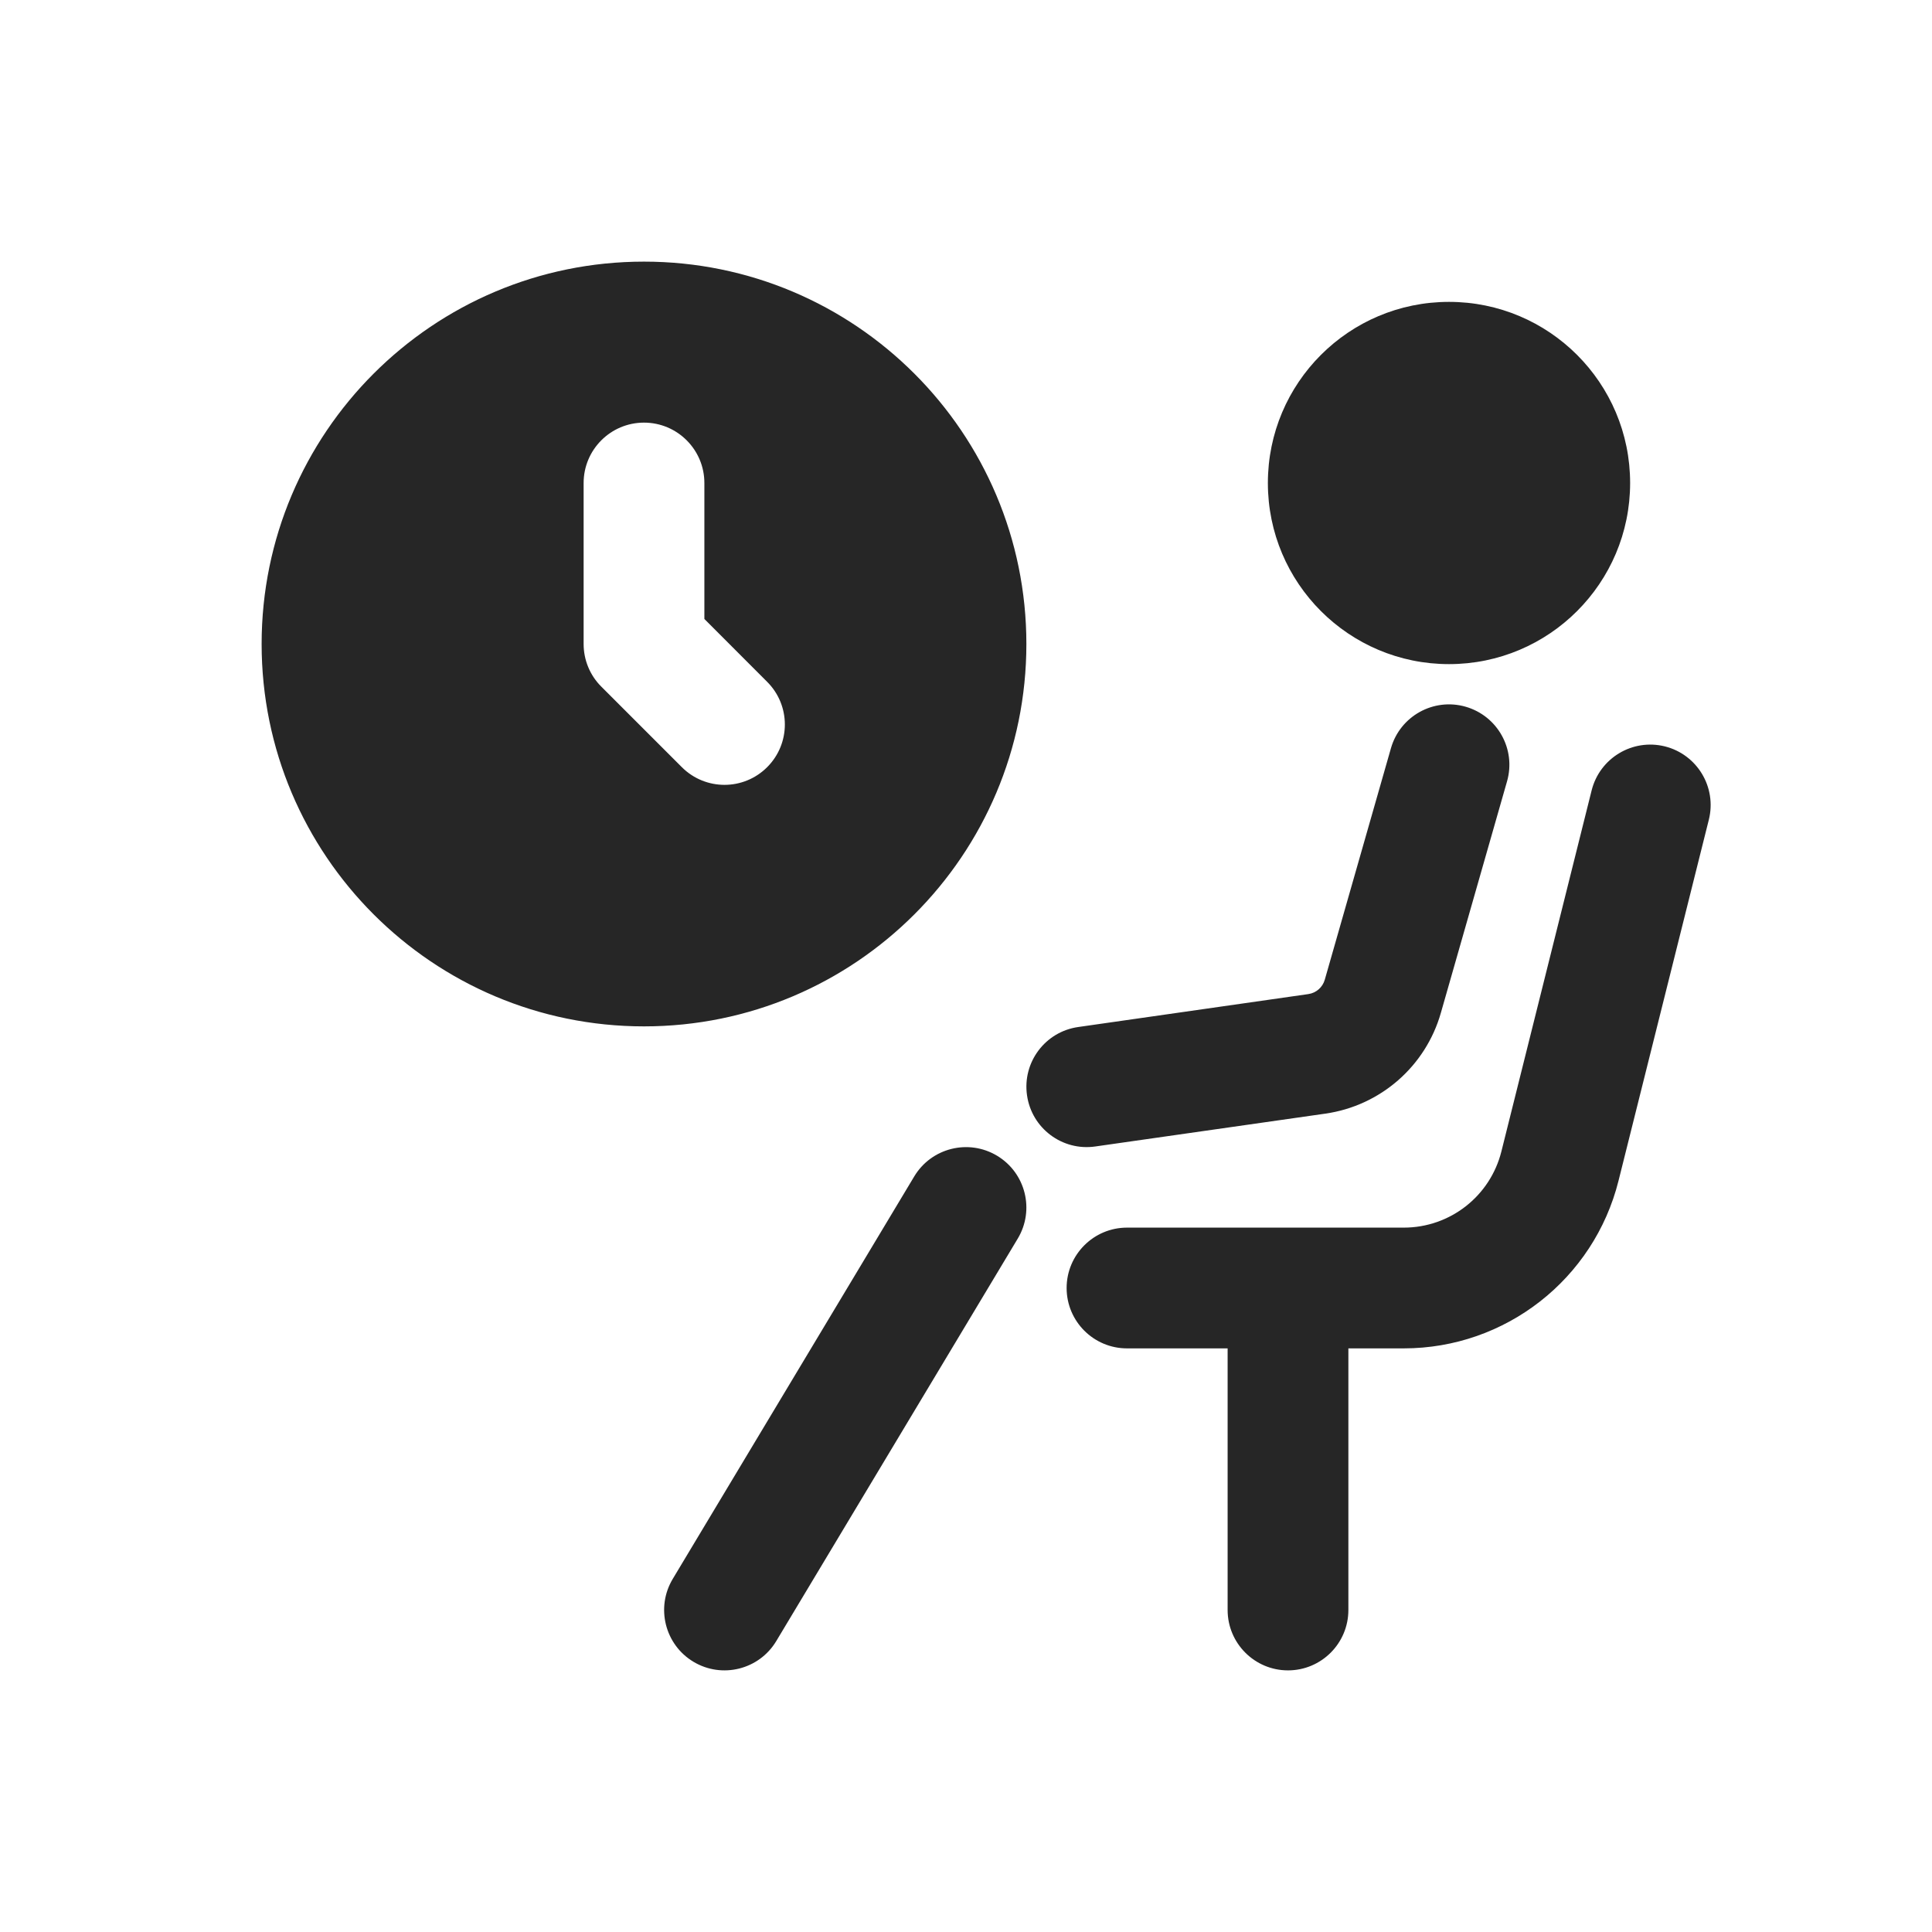 <svg width="24" height="24" viewBox="0 0 24 24" fill="none" xmlns="http://www.w3.org/2000/svg">
<path fill-rule="evenodd" clip-rule="evenodd" d="M8 3.25C5.377 3.25 3.25 5.377 3.25 8C3.25 10.623 5.377 12.75 8 12.75C10.623 12.75 12.75 10.623 12.75 8C12.75 5.377 10.623 3.25 8 3.25ZM8.75 6C8.75 5.586 8.414 5.25 8 5.25C7.586 5.25 7.25 5.586 7.25 6V8C7.25 8.199 7.329 8.39 7.47 8.53L8.47 9.53C8.763 9.823 9.237 9.823 9.53 9.53C9.823 9.237 9.823 8.763 9.53 8.47L8.75 7.689V6ZM15.75 6C15.75 4.757 16.757 3.75 18 3.75C19.243 3.75 20.25 4.757 20.25 6C20.25 7.243 19.243 8.25 18 8.25C16.757 8.25 15.75 7.243 15.75 6ZM21.228 10.182C21.328 9.78 21.084 9.373 20.682 9.272C20.28 9.172 19.873 9.416 19.772 9.818L18.651 14.303C18.512 14.86 18.012 15.25 17.438 15.25H14C13.586 15.25 13.25 15.586 13.25 16C13.25 16.414 13.586 16.75 14 16.75H15.25V20C15.25 20.414 15.586 20.75 16 20.75C16.414 20.75 16.75 20.414 16.75 20V16.75H17.438C18.7 16.75 19.8 15.891 20.106 14.667L21.228 10.182ZM18.206 8.779C18.604 8.893 18.835 9.308 18.721 9.706L17.899 12.582C17.71 13.246 17.148 13.736 16.464 13.834L13.606 14.242C13.196 14.301 12.816 14.016 12.758 13.606C12.699 13.196 12.984 12.816 13.394 12.758L16.252 12.349C16.35 12.335 16.43 12.265 16.457 12.17L17.279 9.294C17.393 8.896 17.808 8.665 18.206 8.779ZM12.643 15.386C12.856 15.031 12.741 14.57 12.386 14.357C12.031 14.144 11.57 14.259 11.357 14.614L8.357 19.614C8.144 19.969 8.259 20.43 8.614 20.643C8.969 20.856 9.43 20.741 9.643 20.386L12.643 15.386Z" fill="#262626"/>
</svg>
